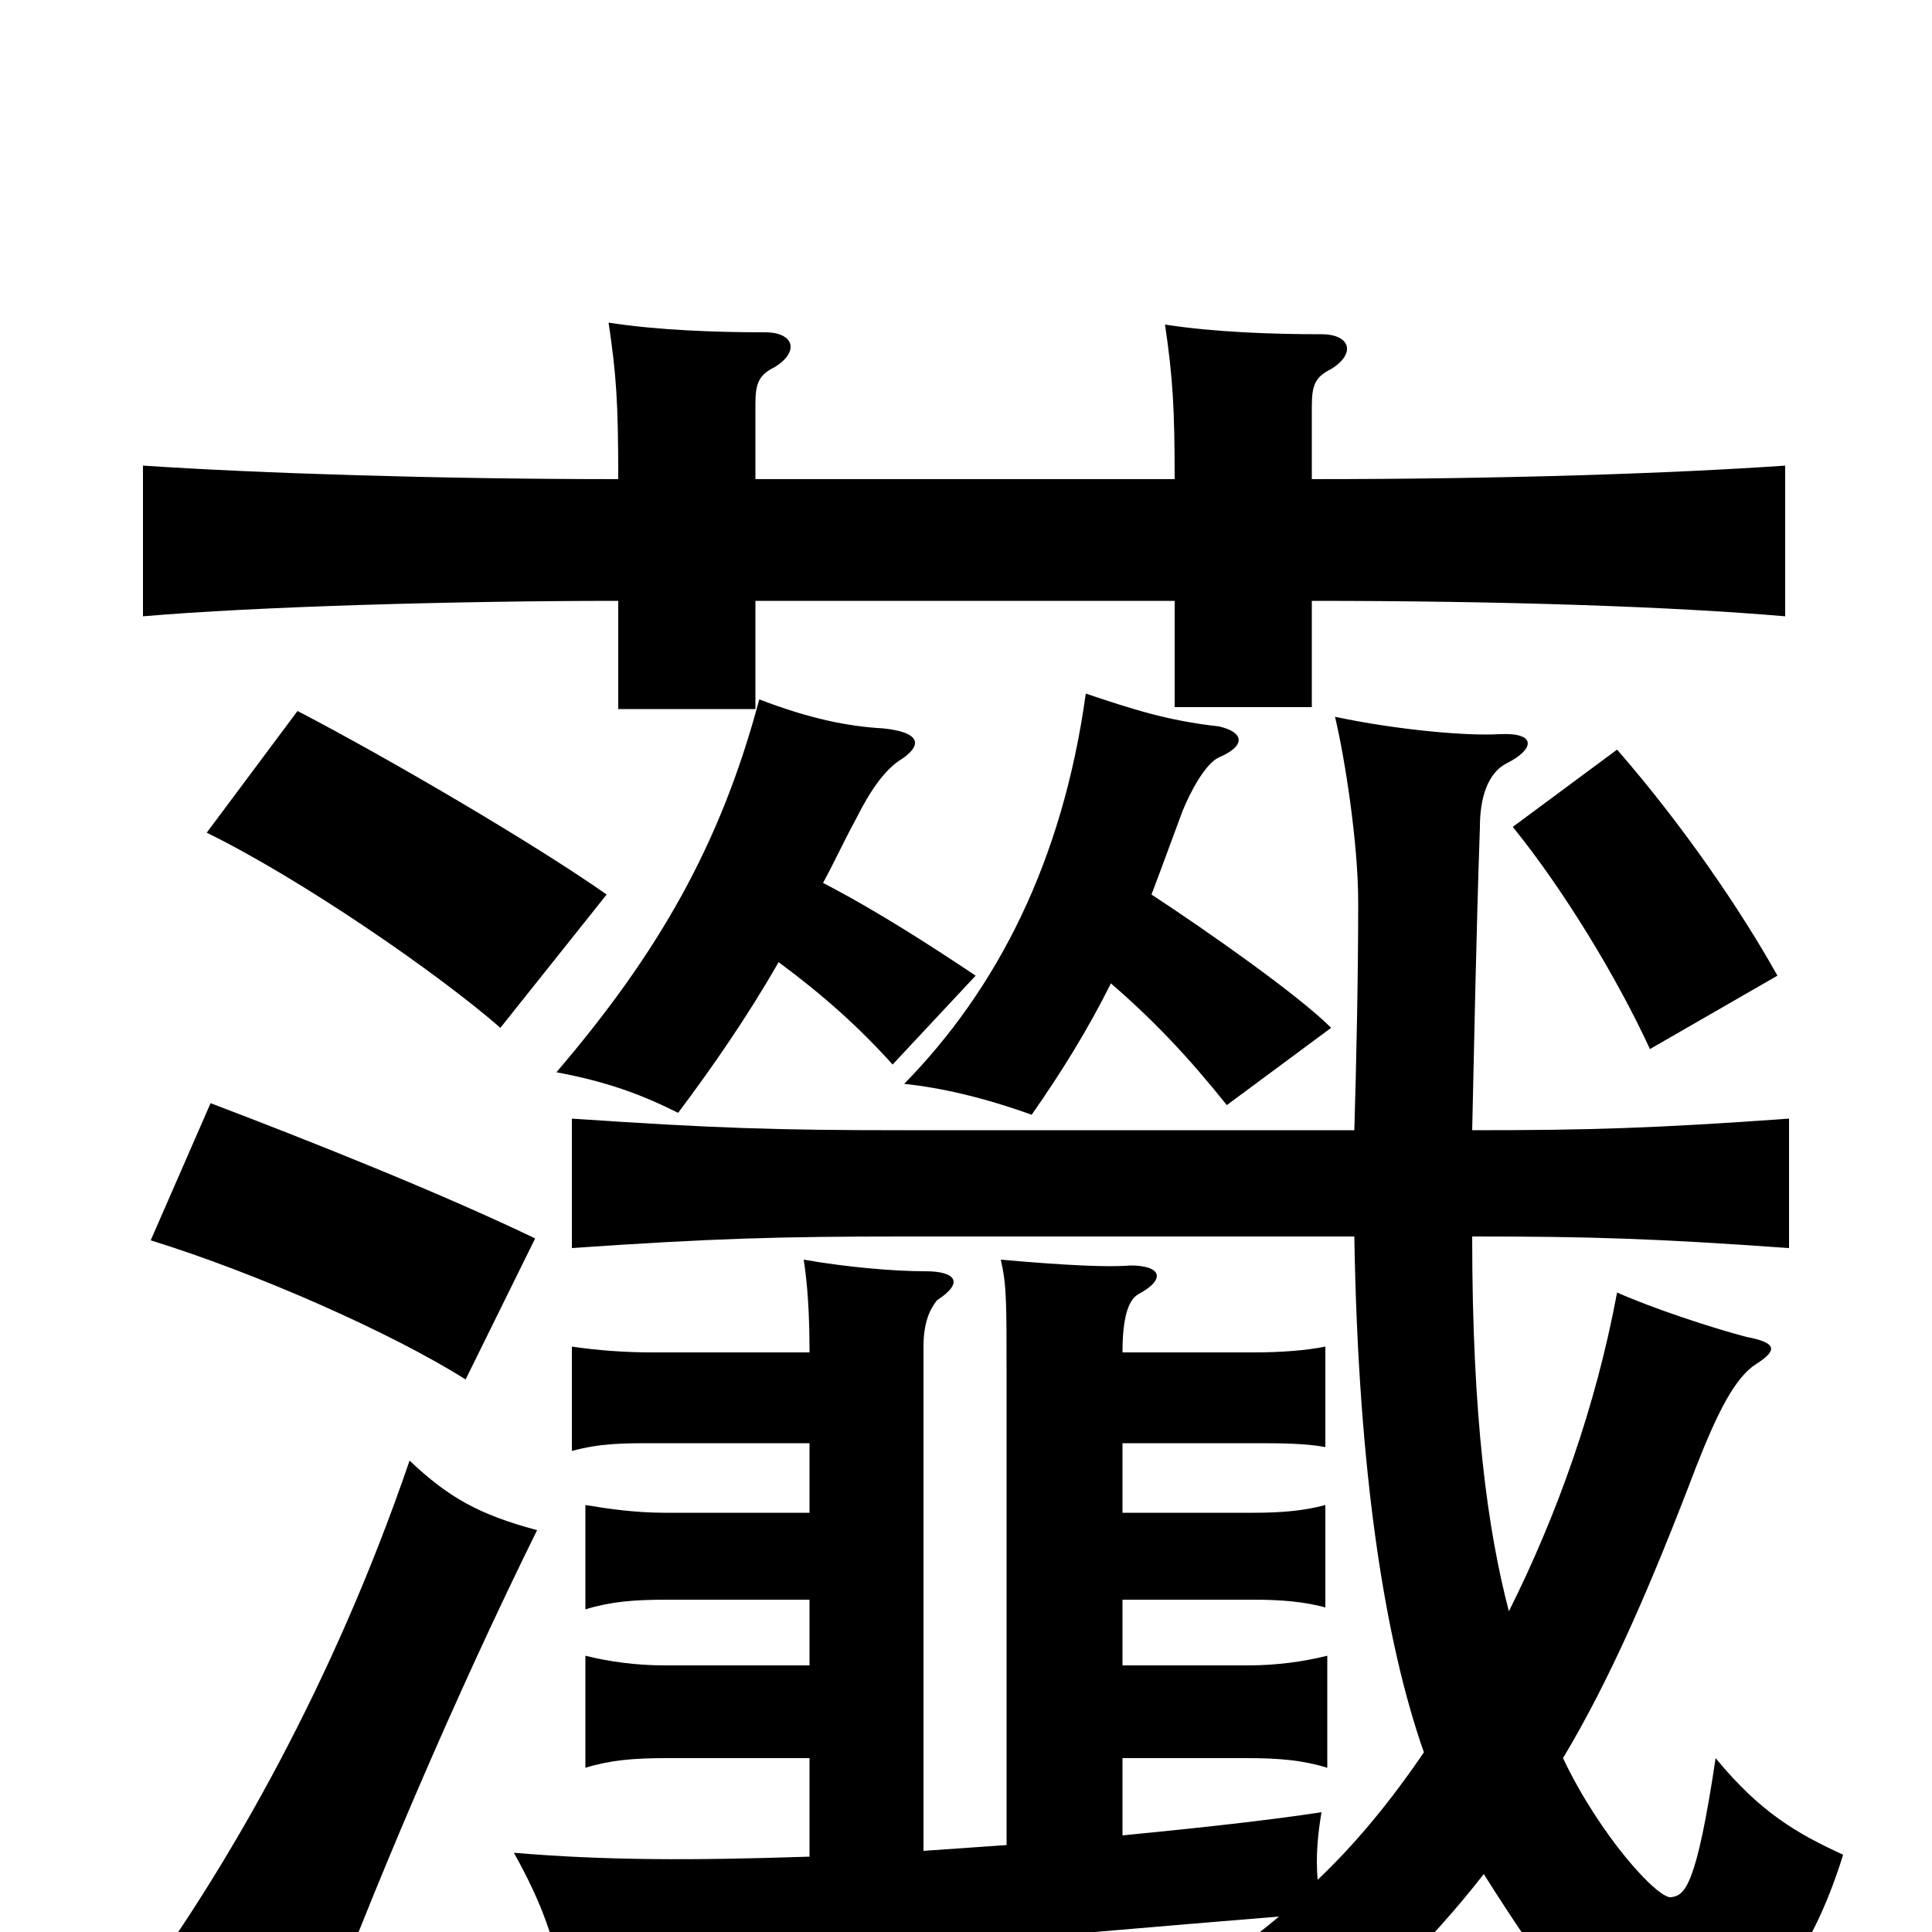 <svg xmlns="http://www.w3.org/2000/svg" viewBox="0 -1000 1000 1000">
	<path fill="#000000" d="M608 -752H391V-791C391 -802 393 -806 401 -810C414 -818 411 -828 396 -828C371 -828 341 -829 315 -833C319 -806 320 -792 320 -752C228 -752 134 -755 74 -759V-681C132 -686 235 -689 320 -689V-633H391V-689H608V-634H679V-689C779 -689 866 -686 924 -681V-759C866 -755 779 -752 679 -752V-790C679 -801 681 -805 689 -809C702 -817 699 -827 684 -827C659 -827 629 -828 603 -832C607 -805 608 -789 608 -752ZM278 -208C248 -216 232 -225 212 -244C172 -127 118 -35 75 25C109 37 125 46 158 72C192 -21 237 -125 278 -208ZM277 -359C227 -383 159 -410 109 -429L78 -358C133 -341 203 -310 241 -286ZM314 -537C277 -563 202 -607 154 -632L107 -569C156 -545 227 -496 259 -468ZM920 -495C901 -529 871 -573 837 -612L783 -572C809 -540 837 -494 854 -457ZM701 -360C703 -237 717 -150 737 -93C720 -68 702 -46 682 -27C681 -39 682 -50 684 -62C658 -58 622 -54 581 -50V-90H645C662 -90 674 -89 687 -85V-143C675 -140 661 -138 646 -138H581V-172H649C663 -172 675 -171 686 -168V-221C675 -218 663 -217 649 -217H581V-253H647C663 -253 675 -253 686 -251V-303C676 -301 663 -300 649 -300H581C581 -318 584 -327 589 -330C604 -338 601 -345 585 -345C574 -344 552 -345 518 -348C521 -335 521 -327 521 -287V-45C507 -44 492 -43 478 -42V-303C478 -315 481 -322 485 -327C499 -336 495 -342 479 -342C463 -342 439 -344 416 -348C418 -335 419 -320 419 -300H338C323 -300 310 -301 296 -303V-249C311 -253 322 -253 339 -253H419V-217H344C329 -217 315 -219 303 -221V-167C316 -171 328 -172 345 -172H419V-138H344C329 -138 315 -140 303 -143V-85C316 -89 328 -90 345 -90H419V-39C358 -37 314 -37 266 -41C281 -14 287 4 292 30C328 23 394 14 662 -8C636 14 609 30 582 41C610 50 635 63 660 78C706 39 740 6 768 -30C833 73 856 83 887 61C920 35 940 5 954 -40C930 -51 911 -62 888 -90C878 -23 872 -19 865 -18C858 -17 828 -50 809 -90C833 -130 854 -178 878 -241C889 -269 898 -287 909 -294C920 -301 920 -305 904 -308C885 -313 855 -323 837 -331C826 -272 806 -216 781 -166C770 -208 762 -266 762 -360C823 -360 856 -359 926 -354V-421C856 -416 823 -415 762 -415C763 -458 764 -514 766 -572C766 -587 770 -600 780 -605C794 -612 796 -621 776 -620C760 -619 724 -622 691 -629C696 -608 703 -564 703 -533C703 -493 702 -449 701 -415H468C402 -415 370 -416 296 -421V-354C368 -359 403 -360 468 -360ZM575 -491C597 -472 615 -453 635 -428L689 -468C672 -485 625 -518 596 -537C601 -550 606 -564 612 -580C616 -590 624 -605 631 -608C645 -614 644 -621 631 -624C604 -627 586 -633 562 -641C550 -554 516 -488 468 -439C487 -437 509 -432 534 -423C550 -446 563 -467 575 -491ZM403 -502C426 -485 445 -468 462 -449L505 -495C484 -509 455 -528 426 -543C432 -554 437 -565 443 -576C451 -592 458 -601 465 -606C478 -614 477 -621 457 -623C439 -624 419 -628 393 -638C373 -563 341 -507 288 -445C315 -440 333 -433 351 -424C369 -448 387 -474 403 -502Z"/>
</svg>